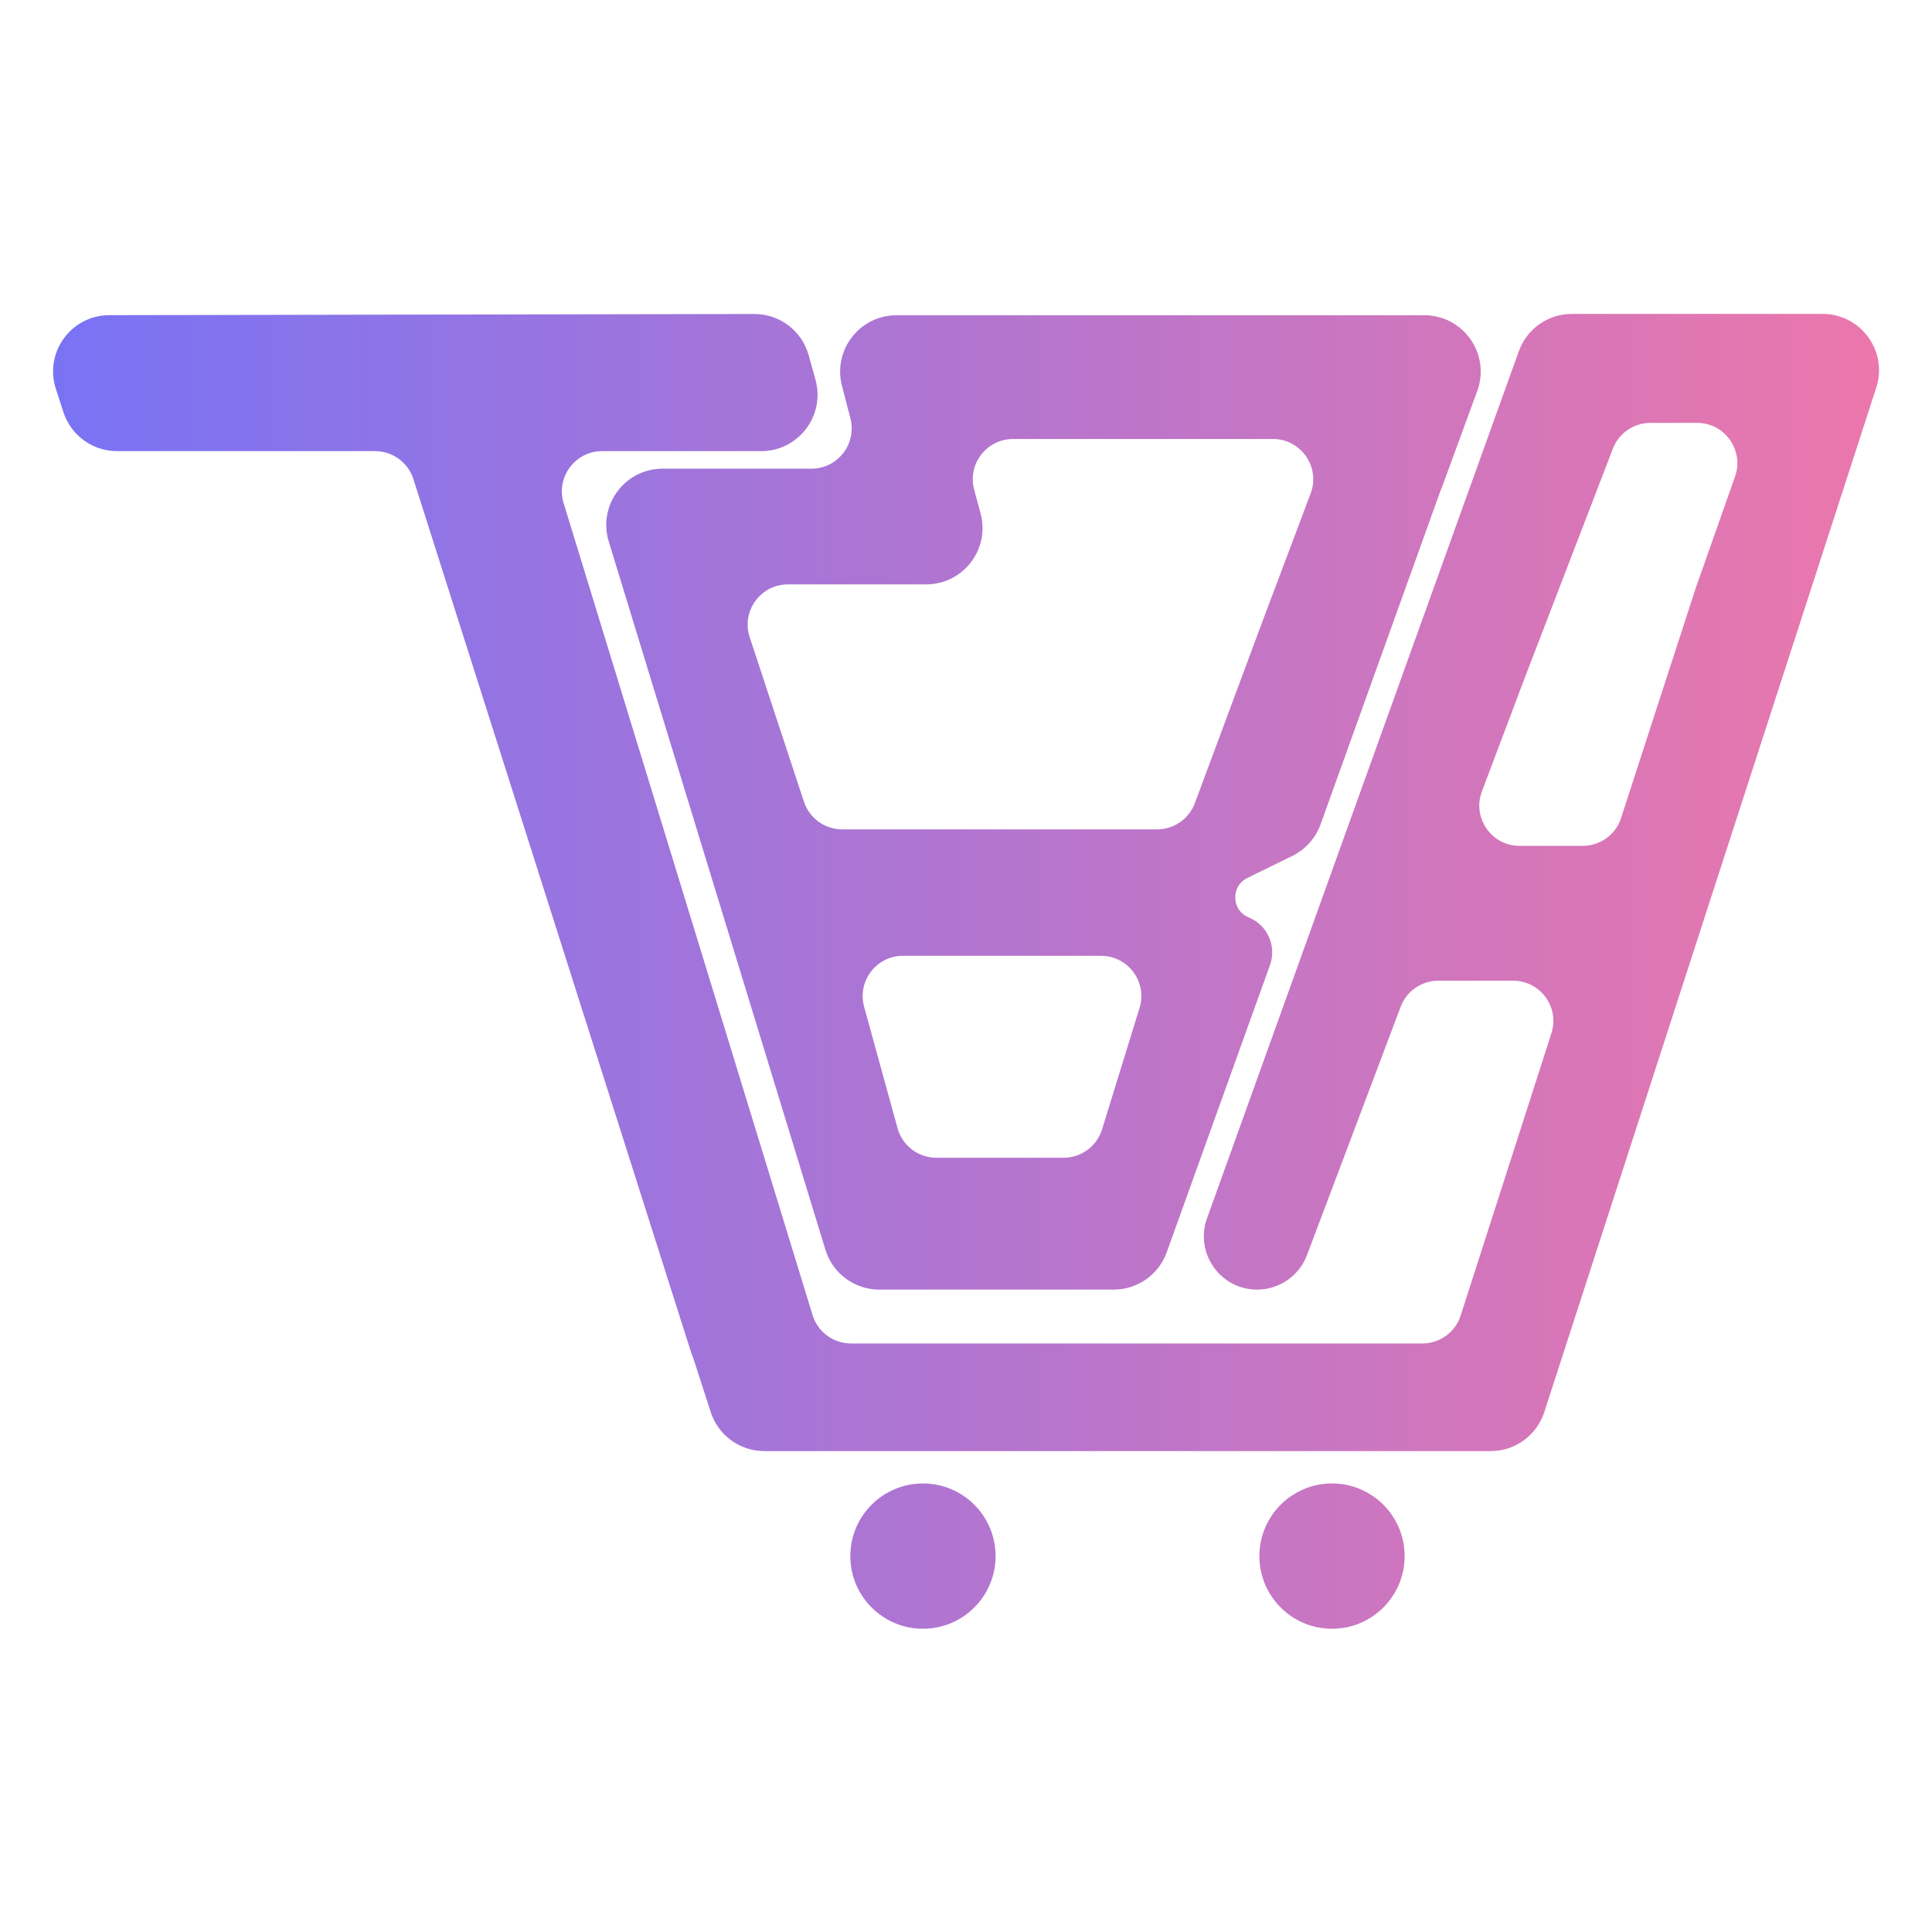 <svg width="48" height="48" viewBox="0 0 48 48" fill="none" xmlns="http://www.w3.org/2000/svg">
<path d="M42.22 14.656L42.22 14.656L42.219 14.658L40.37 20.355C40.223 20.808 39.801 21.115 39.324 21.115H37.753C36.984 21.115 36.453 20.346 36.724 19.627L37.8 16.774L37.801 16.773L39.978 11.111C40.142 10.687 40.55 10.406 41.005 10.406H42.163C42.922 10.406 43.453 11.156 43.201 11.872L42.22 14.656ZM31.429 15.554L31.429 15.554L29.78 19.989C29.62 20.42 29.209 20.705 28.749 20.705H20.924C20.449 20.705 20.028 20.401 19.879 19.95L18.531 15.863C18.296 15.152 18.826 14.419 19.576 14.419H23.01C23.867 14.419 24.489 13.605 24.265 12.778L24.107 12.195C23.917 11.496 24.444 10.807 25.168 10.807H31.627C32.395 10.807 32.927 11.576 32.656 12.295L31.429 15.554ZM17.277 33.605C17.277 33.605 17.277 33.605 17.277 33.605C17.281 33.618 17.288 33.63 17.296 33.64L17.753 35.052C17.926 35.589 18.426 35.952 18.99 35.952H37.035C37.599 35.952 38.098 35.589 38.272 35.053L46.52 9.6C46.792 8.76 46.166 7.899 45.283 7.899H39.052C38.504 7.899 38.014 8.243 37.829 8.759L30.082 30.303C29.796 31.1 30.387 31.94 31.233 31.94C31.742 31.94 32.198 31.624 32.378 31.148L34.706 24.976C34.868 24.548 35.278 24.265 35.736 24.265H37.592C38.338 24.265 38.868 24.991 38.64 25.701L36.385 32.715C36.239 33.17 35.816 33.478 35.338 33.478H21.143C20.66 33.478 20.233 33.163 20.092 32.701L13.908 12.531C13.691 11.824 14.22 11.108 14.959 11.108H18.912C19.771 11.108 20.394 10.289 20.164 9.46L19.995 8.853C19.839 8.289 19.325 7.9 18.741 7.901L2.717 7.93C1.834 7.931 1.21 8.793 1.483 9.632L1.672 10.211C1.846 10.746 2.345 11.108 2.908 11.108H9.319C9.798 11.108 10.222 11.418 10.367 11.875L17.277 33.605ZM22.274 7.932C21.424 7.932 20.802 8.735 21.015 9.558L21.225 10.369C21.404 11.066 20.879 11.744 20.16 11.744H16.463C15.589 11.744 14.964 12.589 15.22 13.425L20.603 31.02C20.77 31.566 21.275 31.94 21.846 31.94H27.67C28.218 31.94 28.708 31.595 28.893 31.079L31.458 23.944C31.61 23.521 31.402 23.054 30.986 22.885C30.477 22.677 30.452 21.965 30.947 21.723L32.063 21.176C32.367 21.027 32.6 20.766 32.715 20.448L35.714 12.104C35.72 12.096 35.725 12.087 35.729 12.077L36.608 9.68C36.919 8.832 36.291 7.932 35.387 7.932H22.274ZM35.722 12.081C35.722 12.081 35.722 12.082 35.722 12.082L35.722 12.081L35.722 12.081ZM21.372 25.039C21.18 24.339 21.707 23.647 22.433 23.647H27.355C28.096 23.647 28.625 24.364 28.407 25.072L27.476 28.088C27.333 28.549 26.907 28.864 26.425 28.864H23.263C22.768 28.864 22.334 28.533 22.203 28.056L21.372 25.039ZM22.931 40.366C23.872 40.366 24.635 39.602 24.635 38.661C24.635 37.719 23.872 36.956 22.931 36.956C21.989 36.956 21.226 37.719 21.226 38.661C21.226 39.602 21.989 40.366 22.931 40.366ZM33.094 40.366C34.035 40.366 34.798 39.602 34.798 38.661C34.798 37.719 34.035 36.956 33.094 36.956C32.152 36.956 31.389 37.719 31.389 38.661C31.389 39.602 32.152 40.366 33.094 40.366Z" fill="url(#paint0_linear_2862_19167)" stroke="url(#paint1_linear_2862_19167)" stroke-width="0.2"/>
<defs>
<linearGradient id="paint0_linear_2862_19167" x1="1.067" y1="40.266" x2="46.934" y2="40.266" gradientUnits="userSpaceOnUse">
<stop stop-color="#7873F5"/>
<stop offset="1" stop-color="#EC77AB"/>
</linearGradient>
<linearGradient id="paint1_linear_2862_19167" x1="1.067" y1="40.266" x2="46.934" y2="40.266" gradientUnits="userSpaceOnUse">
<stop stop-color="#7873F5"/>
<stop offset="1" stop-color="#EC77AB"/>
</linearGradient>
</defs>
</svg>
